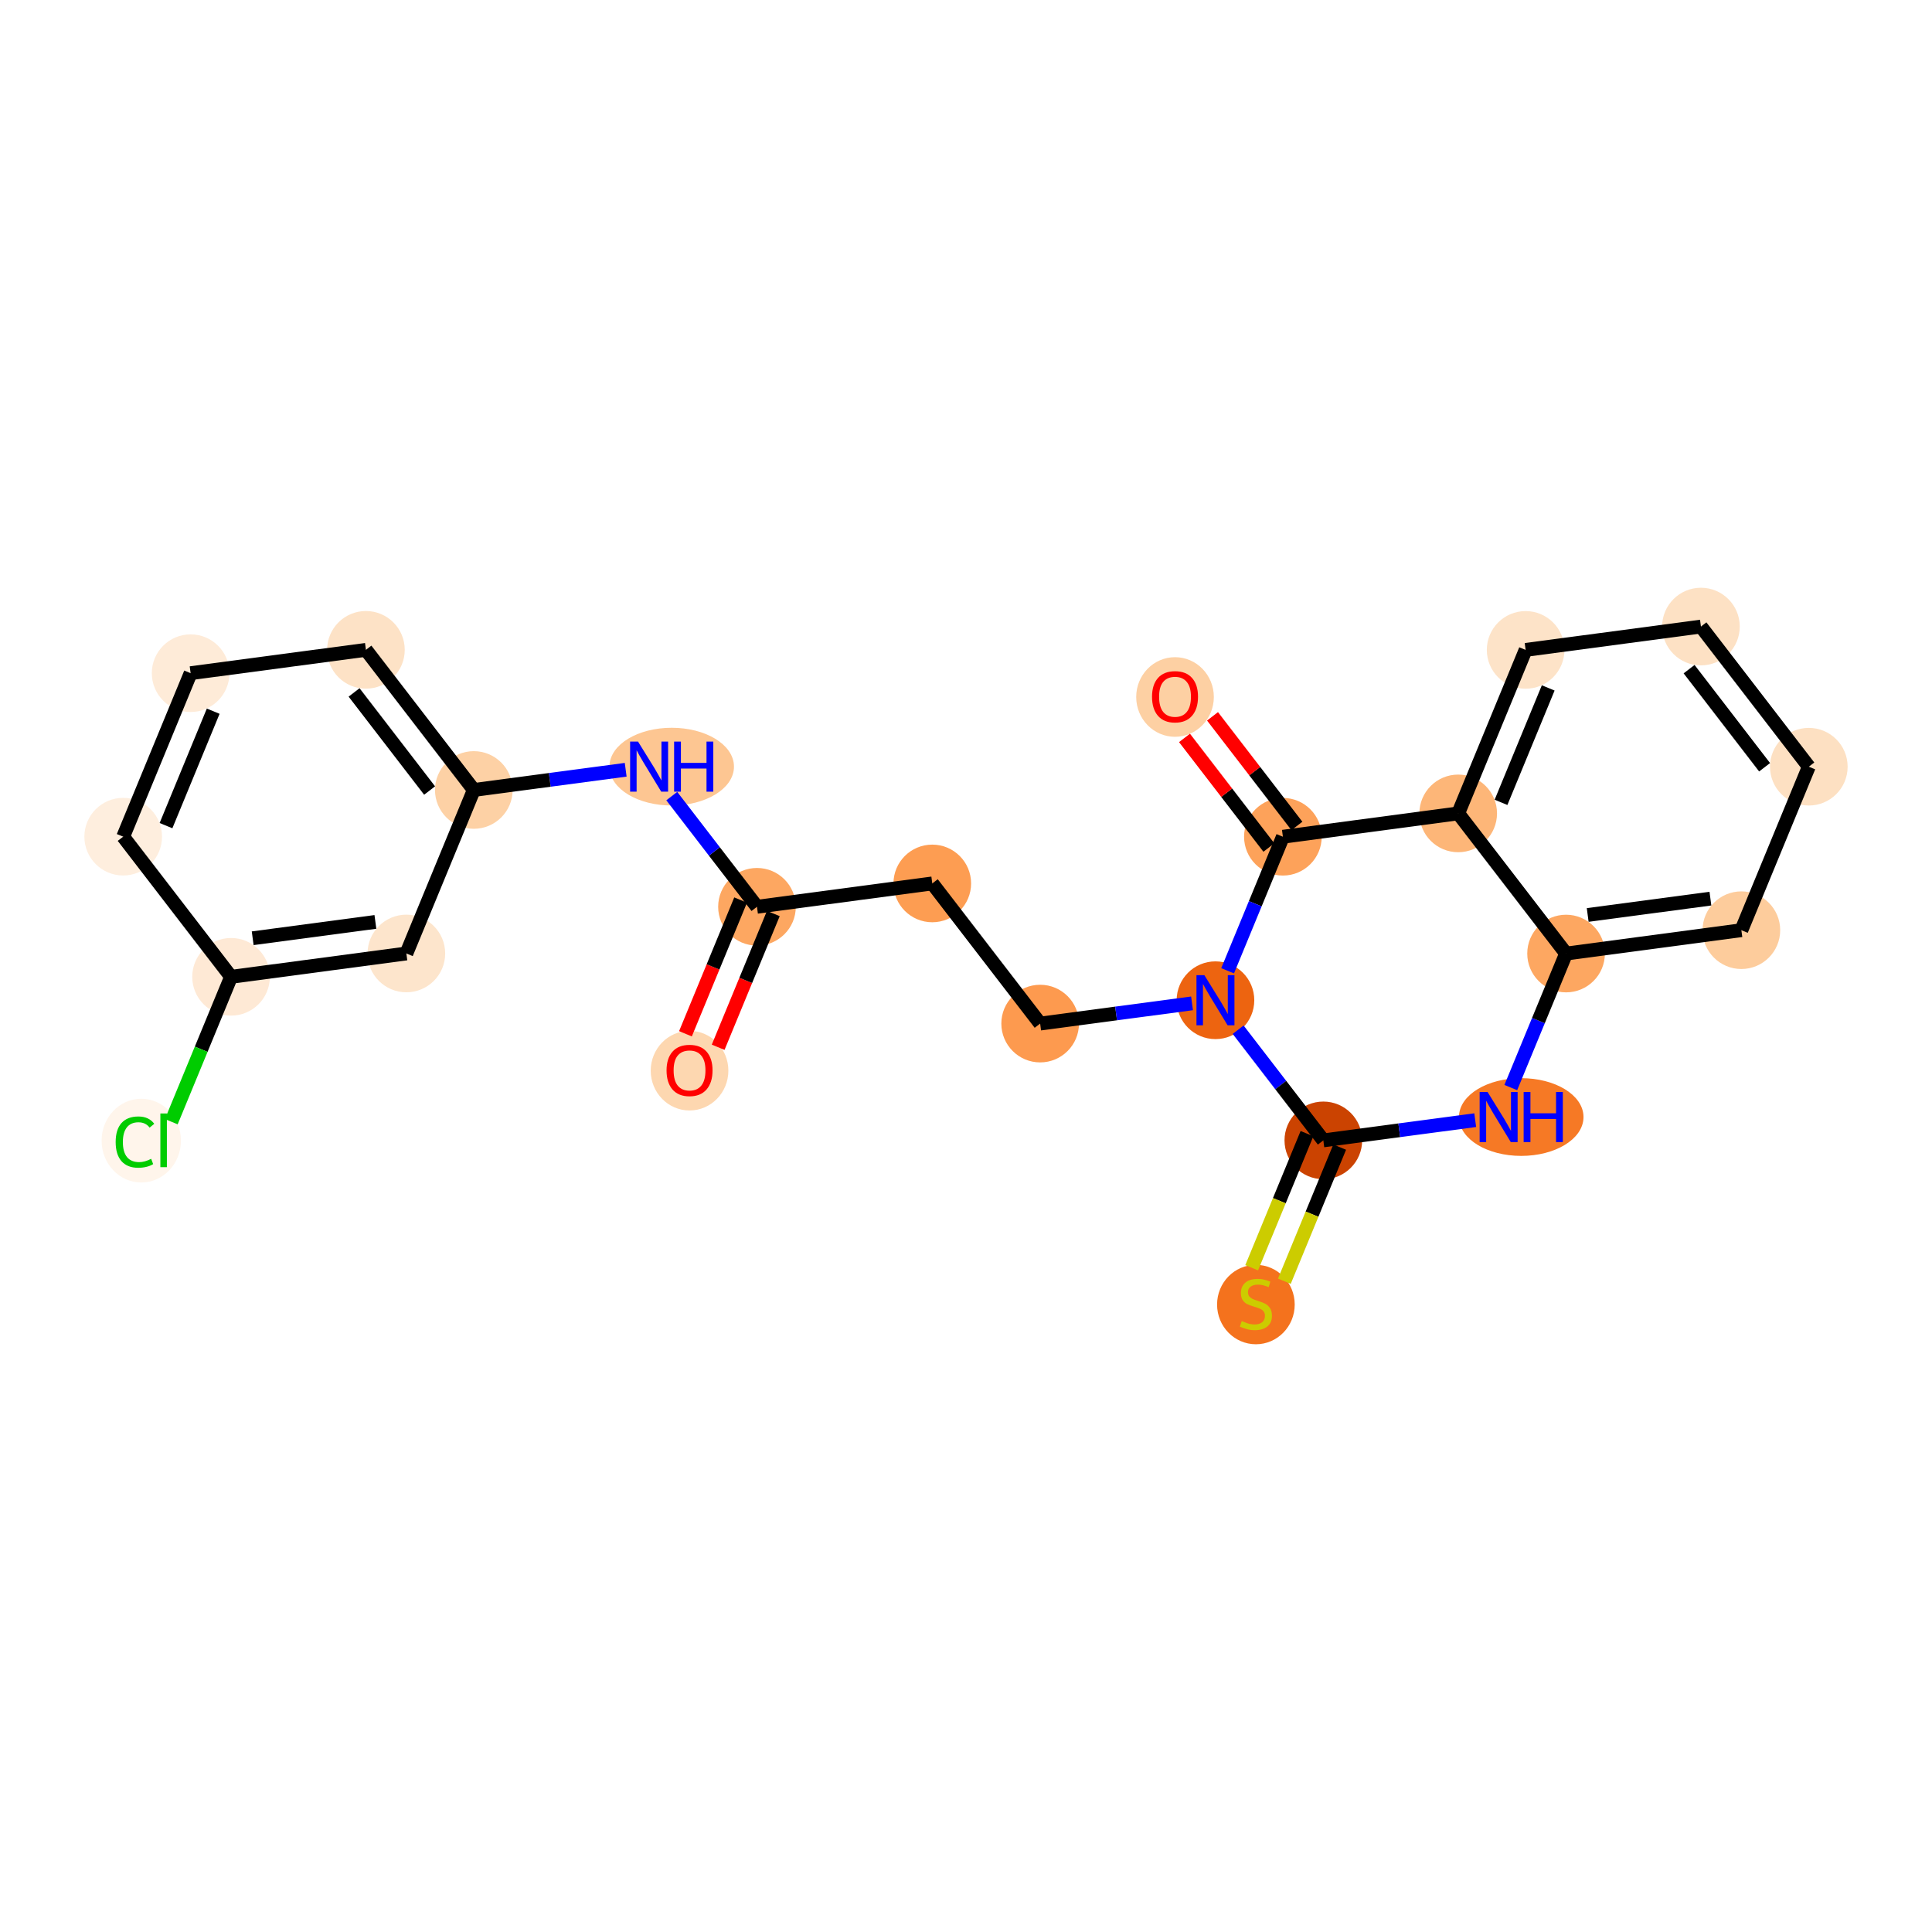 <?xml version='1.0' encoding='iso-8859-1'?>
<svg version='1.1' baseProfile='full'
              xmlns='http://www.w3.org/2000/svg'
                      xmlns:rdkit='http://www.rdkit.org/xml'
                      xmlns:xlink='http://www.w3.org/1999/xlink'
                  xml:space='preserve'
width='280px' height='280px' viewBox='0 0 280 280'>
<!-- END OF HEADER -->
<rect style='opacity:1.0;fill:#FFFFFF;stroke:none' width='280' height='280' x='0' y='0'> </rect>
<ellipse cx='99.934' cy='155.169' rx='5.126' ry='5.27'  style='fill:#FDD7B0;fill-rule:evenodd;stroke:#FDD7B0;stroke-width:1.0px;stroke-linecap:butt;stroke-linejoin:miter;stroke-opacity:1' />
<ellipse cx='109.707' cy='131.418' rx='5.126' ry='5.126'  style='fill:#FDA761;fill-rule:evenodd;stroke:#FDA761;stroke-width:1.0px;stroke-linecap:butt;stroke-linejoin:miter;stroke-opacity:1' />
<ellipse cx='135.113' cy='128.034' rx='5.126' ry='5.126'  style='fill:#FD9D52;fill-rule:evenodd;stroke:#FD9D52;stroke-width:1.0px;stroke-linecap:butt;stroke-linejoin:miter;stroke-opacity:1' />
<ellipse cx='150.747' cy='148.345' rx='5.126' ry='5.126'  style='fill:#FD9A4F;fill-rule:evenodd;stroke:#FD9A4F;stroke-width:1.0px;stroke-linecap:butt;stroke-linejoin:miter;stroke-opacity:1' />
<ellipse cx='176.154' cy='144.962' rx='5.126' ry='5.133'  style='fill:#ED6410;fill-rule:evenodd;stroke:#ED6410;stroke-width:1.0px;stroke-linecap:butt;stroke-linejoin:miter;stroke-opacity:1' />
<ellipse cx='191.787' cy='165.273' rx='5.126' ry='5.126'  style='fill:#CB4301;fill-rule:evenodd;stroke:#CB4301;stroke-width:1.0px;stroke-linecap:butt;stroke-linejoin:miter;stroke-opacity:1' />
<ellipse cx='182.014' cy='189.065' rx='5.126' ry='5.256'  style='fill:#F4721D;fill-rule:evenodd;stroke:#F4721D;stroke-width:1.0px;stroke-linecap:butt;stroke-linejoin:miter;stroke-opacity:1' />
<ellipse cx='220.469' cy='161.889' rx='8.525' ry='5.133'  style='fill:#F67925;fill-rule:evenodd;stroke:#F67925;stroke-width:1.0px;stroke-linecap:butt;stroke-linejoin:miter;stroke-opacity:1' />
<ellipse cx='226.967' cy='138.195' rx='5.126' ry='5.126'  style='fill:#FDA761;fill-rule:evenodd;stroke:#FDA761;stroke-width:1.0px;stroke-linecap:butt;stroke-linejoin:miter;stroke-opacity:1' />
<ellipse cx='252.373' cy='134.811' rx='5.126' ry='5.126'  style='fill:#FDCC9C;fill-rule:evenodd;stroke:#FDCC9C;stroke-width:1.0px;stroke-linecap:butt;stroke-linejoin:miter;stroke-opacity:1' />
<ellipse cx='262.147' cy='111.117' rx='5.126' ry='5.126'  style='fill:#FDE0C2;fill-rule:evenodd;stroke:#FDE0C2;stroke-width:1.0px;stroke-linecap:butt;stroke-linejoin:miter;stroke-opacity:1' />
<ellipse cx='246.513' cy='90.806' rx='5.126' ry='5.126'  style='fill:#FDE1C4;fill-rule:evenodd;stroke:#FDE1C4;stroke-width:1.0px;stroke-linecap:butt;stroke-linejoin:miter;stroke-opacity:1' />
<ellipse cx='221.106' cy='94.189' rx='5.126' ry='5.126'  style='fill:#FDE3C8;fill-rule:evenodd;stroke:#FDE3C8;stroke-width:1.0px;stroke-linecap:butt;stroke-linejoin:miter;stroke-opacity:1' />
<ellipse cx='211.333' cy='117.884' rx='5.126' ry='5.126'  style='fill:#FDB678;fill-rule:evenodd;stroke:#FDB678;stroke-width:1.0px;stroke-linecap:butt;stroke-linejoin:miter;stroke-opacity:1' />
<ellipse cx='185.927' cy='121.267' rx='5.126' ry='5.126'  style='fill:#FDA25A;fill-rule:evenodd;stroke:#FDA25A;stroke-width:1.0px;stroke-linecap:butt;stroke-linejoin:miter;stroke-opacity:1' />
<ellipse cx='170.293' cy='101.013' rx='5.126' ry='5.27'  style='fill:#FDD0A3;fill-rule:evenodd;stroke:#FDD0A3;stroke-width:1.0px;stroke-linecap:butt;stroke-linejoin:miter;stroke-opacity:1' />
<ellipse cx='97.349' cy='111.107' rx='8.525' ry='5.133'  style='fill:#FDC692;fill-rule:evenodd;stroke:#FDC692;stroke-width:1.0px;stroke-linecap:butt;stroke-linejoin:miter;stroke-opacity:1' />
<ellipse cx='68.667' cy='114.49' rx='5.126' ry='5.126'  style='fill:#FDD1A5;fill-rule:evenodd;stroke:#FDD1A5;stroke-width:1.0px;stroke-linecap:butt;stroke-linejoin:miter;stroke-opacity:1' />
<ellipse cx='53.033' cy='94.179' rx='5.126' ry='5.126'  style='fill:#FDE2C6;fill-rule:evenodd;stroke:#FDE2C6;stroke-width:1.0px;stroke-linecap:butt;stroke-linejoin:miter;stroke-opacity:1' />
<ellipse cx='27.627' cy='97.563' rx='5.126' ry='5.126'  style='fill:#FEEBD8;fill-rule:evenodd;stroke:#FEEBD8;stroke-width:1.0px;stroke-linecap:butt;stroke-linejoin:miter;stroke-opacity:1' />
<ellipse cx='17.854' cy='121.257' rx='5.126' ry='5.126'  style='fill:#FEEEDE;fill-rule:evenodd;stroke:#FEEEDE;stroke-width:1.0px;stroke-linecap:butt;stroke-linejoin:miter;stroke-opacity:1' />
<ellipse cx='33.487' cy='141.568' rx='5.126' ry='5.126'  style='fill:#FEE9D5;fill-rule:evenodd;stroke:#FEE9D5;stroke-width:1.0px;stroke-linecap:butt;stroke-linejoin:miter;stroke-opacity:1' />
<ellipse cx='20.474' cy='165.309' rx='5.249' ry='5.568'  style='fill:#FFF5EB;fill-rule:evenodd;stroke:#FFF5EB;stroke-width:1.0px;stroke-linecap:butt;stroke-linejoin:miter;stroke-opacity:1' />
<ellipse cx='58.894' cy='138.185' rx='5.126' ry='5.126'  style='fill:#FDE5CC;fill-rule:evenodd;stroke:#FDE5CC;stroke-width:1.0px;stroke-linecap:butt;stroke-linejoin:miter;stroke-opacity:1' />
<path class='bond-0 atom-0 atom-1' d='M 104.081,151.778 L 108.079,142.087' style='fill:none;fill-rule:evenodd;stroke:#FF0000;stroke-width:2.0px;stroke-linecap:butt;stroke-linejoin:miter;stroke-opacity:1' />
<path class='bond-0 atom-0 atom-1' d='M 108.079,142.087 L 112.076,132.395' style='fill:none;fill-rule:evenodd;stroke:#000000;stroke-width:2.0px;stroke-linecap:butt;stroke-linejoin:miter;stroke-opacity:1' />
<path class='bond-0 atom-0 atom-1' d='M 99.342,149.824 L 103.34,140.132' style='fill:none;fill-rule:evenodd;stroke:#FF0000;stroke-width:2.0px;stroke-linecap:butt;stroke-linejoin:miter;stroke-opacity:1' />
<path class='bond-0 atom-0 atom-1' d='M 103.34,140.132 L 107.337,130.44' style='fill:none;fill-rule:evenodd;stroke:#000000;stroke-width:2.0px;stroke-linecap:butt;stroke-linejoin:miter;stroke-opacity:1' />
<path class='bond-1 atom-1 atom-2' d='M 109.707,131.418 L 135.113,128.034' style='fill:none;fill-rule:evenodd;stroke:#000000;stroke-width:2.0px;stroke-linecap:butt;stroke-linejoin:miter;stroke-opacity:1' />
<path class='bond-15 atom-1 atom-16' d='M 109.707,131.418 L 103.533,123.397' style='fill:none;fill-rule:evenodd;stroke:#000000;stroke-width:2.0px;stroke-linecap:butt;stroke-linejoin:miter;stroke-opacity:1' />
<path class='bond-15 atom-1 atom-16' d='M 103.533,123.397 L 97.36,115.377' style='fill:none;fill-rule:evenodd;stroke:#0000FF;stroke-width:2.0px;stroke-linecap:butt;stroke-linejoin:miter;stroke-opacity:1' />
<path class='bond-2 atom-2 atom-3' d='M 135.113,128.034 L 150.747,148.345' style='fill:none;fill-rule:evenodd;stroke:#000000;stroke-width:2.0px;stroke-linecap:butt;stroke-linejoin:miter;stroke-opacity:1' />
<path class='bond-3 atom-3 atom-4' d='M 150.747,148.345 L 161.753,146.879' style='fill:none;fill-rule:evenodd;stroke:#000000;stroke-width:2.0px;stroke-linecap:butt;stroke-linejoin:miter;stroke-opacity:1' />
<path class='bond-3 atom-3 atom-4' d='M 161.753,146.879 L 172.76,145.414' style='fill:none;fill-rule:evenodd;stroke:#0000FF;stroke-width:2.0px;stroke-linecap:butt;stroke-linejoin:miter;stroke-opacity:1' />
<path class='bond-4 atom-4 atom-5' d='M 179.44,149.232 L 185.614,157.252' style='fill:none;fill-rule:evenodd;stroke:#0000FF;stroke-width:2.0px;stroke-linecap:butt;stroke-linejoin:miter;stroke-opacity:1' />
<path class='bond-4 atom-4 atom-5' d='M 185.614,157.252 L 191.787,165.273' style='fill:none;fill-rule:evenodd;stroke:#000000;stroke-width:2.0px;stroke-linecap:butt;stroke-linejoin:miter;stroke-opacity:1' />
<path class='bond-23 atom-14 atom-4' d='M 185.927,121.267 L 181.921,130.979' style='fill:none;fill-rule:evenodd;stroke:#000000;stroke-width:2.0px;stroke-linecap:butt;stroke-linejoin:miter;stroke-opacity:1' />
<path class='bond-23 atom-14 atom-4' d='M 181.921,130.979 L 177.915,140.692' style='fill:none;fill-rule:evenodd;stroke:#0000FF;stroke-width:2.0px;stroke-linecap:butt;stroke-linejoin:miter;stroke-opacity:1' />
<path class='bond-5 atom-5 atom-6' d='M 189.418,164.295 L 185.41,174.013' style='fill:none;fill-rule:evenodd;stroke:#000000;stroke-width:2.0px;stroke-linecap:butt;stroke-linejoin:miter;stroke-opacity:1' />
<path class='bond-5 atom-5 atom-6' d='M 185.41,174.013 L 181.402,183.73' style='fill:none;fill-rule:evenodd;stroke:#CCCC00;stroke-width:2.0px;stroke-linecap:butt;stroke-linejoin:miter;stroke-opacity:1' />
<path class='bond-5 atom-5 atom-6' d='M 194.157,166.25 L 190.148,175.967' style='fill:none;fill-rule:evenodd;stroke:#000000;stroke-width:2.0px;stroke-linecap:butt;stroke-linejoin:miter;stroke-opacity:1' />
<path class='bond-5 atom-5 atom-6' d='M 190.148,175.967 L 186.14,185.685' style='fill:none;fill-rule:evenodd;stroke:#CCCC00;stroke-width:2.0px;stroke-linecap:butt;stroke-linejoin:miter;stroke-opacity:1' />
<path class='bond-6 atom-5 atom-7' d='M 191.787,165.273 L 202.794,163.807' style='fill:none;fill-rule:evenodd;stroke:#000000;stroke-width:2.0px;stroke-linecap:butt;stroke-linejoin:miter;stroke-opacity:1' />
<path class='bond-6 atom-5 atom-7' d='M 202.794,163.807 L 213.8,162.341' style='fill:none;fill-rule:evenodd;stroke:#0000FF;stroke-width:2.0px;stroke-linecap:butt;stroke-linejoin:miter;stroke-opacity:1' />
<path class='bond-7 atom-7 atom-8' d='M 218.955,157.619 L 222.961,147.907' style='fill:none;fill-rule:evenodd;stroke:#0000FF;stroke-width:2.0px;stroke-linecap:butt;stroke-linejoin:miter;stroke-opacity:1' />
<path class='bond-7 atom-7 atom-8' d='M 222.961,147.907 L 226.967,138.195' style='fill:none;fill-rule:evenodd;stroke:#000000;stroke-width:2.0px;stroke-linecap:butt;stroke-linejoin:miter;stroke-opacity:1' />
<path class='bond-8 atom-8 atom-9' d='M 226.967,138.195 L 252.373,134.811' style='fill:none;fill-rule:evenodd;stroke:#000000;stroke-width:2.0px;stroke-linecap:butt;stroke-linejoin:miter;stroke-opacity:1' />
<path class='bond-8 atom-8 atom-9' d='M 230.101,132.606 L 247.886,130.237' style='fill:none;fill-rule:evenodd;stroke:#000000;stroke-width:2.0px;stroke-linecap:butt;stroke-linejoin:miter;stroke-opacity:1' />
<path class='bond-25 atom-13 atom-8' d='M 211.333,117.884 L 226.967,138.195' style='fill:none;fill-rule:evenodd;stroke:#000000;stroke-width:2.0px;stroke-linecap:butt;stroke-linejoin:miter;stroke-opacity:1' />
<path class='bond-9 atom-9 atom-10' d='M 252.373,134.811 L 262.147,111.117' style='fill:none;fill-rule:evenodd;stroke:#000000;stroke-width:2.0px;stroke-linecap:butt;stroke-linejoin:miter;stroke-opacity:1' />
<path class='bond-10 atom-10 atom-11' d='M 262.147,111.117 L 246.513,90.806' style='fill:none;fill-rule:evenodd;stroke:#000000;stroke-width:2.0px;stroke-linecap:butt;stroke-linejoin:miter;stroke-opacity:1' />
<path class='bond-10 atom-10 atom-11' d='M 255.739,111.197 L 244.796,96.979' style='fill:none;fill-rule:evenodd;stroke:#000000;stroke-width:2.0px;stroke-linecap:butt;stroke-linejoin:miter;stroke-opacity:1' />
<path class='bond-11 atom-11 atom-12' d='M 246.513,90.806 L 221.106,94.189' style='fill:none;fill-rule:evenodd;stroke:#000000;stroke-width:2.0px;stroke-linecap:butt;stroke-linejoin:miter;stroke-opacity:1' />
<path class='bond-12 atom-12 atom-13' d='M 221.106,94.189 L 211.333,117.884' style='fill:none;fill-rule:evenodd;stroke:#000000;stroke-width:2.0px;stroke-linecap:butt;stroke-linejoin:miter;stroke-opacity:1' />
<path class='bond-12 atom-12 atom-13' d='M 224.379,99.698 L 217.538,116.284' style='fill:none;fill-rule:evenodd;stroke:#000000;stroke-width:2.0px;stroke-linecap:butt;stroke-linejoin:miter;stroke-opacity:1' />
<path class='bond-13 atom-13 atom-14' d='M 211.333,117.884 L 185.927,121.267' style='fill:none;fill-rule:evenodd;stroke:#000000;stroke-width:2.0px;stroke-linecap:butt;stroke-linejoin:miter;stroke-opacity:1' />
<path class='bond-14 atom-14 atom-15' d='M 187.958,119.704 L 181.844,111.76' style='fill:none;fill-rule:evenodd;stroke:#000000;stroke-width:2.0px;stroke-linecap:butt;stroke-linejoin:miter;stroke-opacity:1' />
<path class='bond-14 atom-14 atom-15' d='M 181.844,111.76 L 175.729,103.817' style='fill:none;fill-rule:evenodd;stroke:#FF0000;stroke-width:2.0px;stroke-linecap:butt;stroke-linejoin:miter;stroke-opacity:1' />
<path class='bond-14 atom-14 atom-15' d='M 183.896,122.831 L 177.781,114.887' style='fill:none;fill-rule:evenodd;stroke:#000000;stroke-width:2.0px;stroke-linecap:butt;stroke-linejoin:miter;stroke-opacity:1' />
<path class='bond-14 atom-14 atom-15' d='M 177.781,114.887 L 171.667,106.943' style='fill:none;fill-rule:evenodd;stroke:#FF0000;stroke-width:2.0px;stroke-linecap:butt;stroke-linejoin:miter;stroke-opacity:1' />
<path class='bond-16 atom-16 atom-17' d='M 90.68,111.559 L 79.673,113.024' style='fill:none;fill-rule:evenodd;stroke:#0000FF;stroke-width:2.0px;stroke-linecap:butt;stroke-linejoin:miter;stroke-opacity:1' />
<path class='bond-16 atom-16 atom-17' d='M 79.673,113.024 L 68.667,114.49' style='fill:none;fill-rule:evenodd;stroke:#000000;stroke-width:2.0px;stroke-linecap:butt;stroke-linejoin:miter;stroke-opacity:1' />
<path class='bond-17 atom-17 atom-18' d='M 68.667,114.49 L 53.033,94.179' style='fill:none;fill-rule:evenodd;stroke:#000000;stroke-width:2.0px;stroke-linecap:butt;stroke-linejoin:miter;stroke-opacity:1' />
<path class='bond-17 atom-17 atom-18' d='M 62.26,114.57 L 51.316,100.352' style='fill:none;fill-rule:evenodd;stroke:#000000;stroke-width:2.0px;stroke-linecap:butt;stroke-linejoin:miter;stroke-opacity:1' />
<path class='bond-24 atom-23 atom-17' d='M 58.894,138.185 L 68.667,114.49' style='fill:none;fill-rule:evenodd;stroke:#000000;stroke-width:2.0px;stroke-linecap:butt;stroke-linejoin:miter;stroke-opacity:1' />
<path class='bond-18 atom-18 atom-19' d='M 53.033,94.179 L 27.627,97.563' style='fill:none;fill-rule:evenodd;stroke:#000000;stroke-width:2.0px;stroke-linecap:butt;stroke-linejoin:miter;stroke-opacity:1' />
<path class='bond-19 atom-19 atom-20' d='M 27.627,97.563 L 17.854,121.257' style='fill:none;fill-rule:evenodd;stroke:#000000;stroke-width:2.0px;stroke-linecap:butt;stroke-linejoin:miter;stroke-opacity:1' />
<path class='bond-19 atom-19 atom-20' d='M 30.899,103.071 L 24.058,119.658' style='fill:none;fill-rule:evenodd;stroke:#000000;stroke-width:2.0px;stroke-linecap:butt;stroke-linejoin:miter;stroke-opacity:1' />
<path class='bond-20 atom-20 atom-21' d='M 17.854,121.257 L 33.487,141.568' style='fill:none;fill-rule:evenodd;stroke:#000000;stroke-width:2.0px;stroke-linecap:butt;stroke-linejoin:miter;stroke-opacity:1' />
<path class='bond-21 atom-21 atom-22' d='M 33.487,141.568 L 29.157,152.067' style='fill:none;fill-rule:evenodd;stroke:#000000;stroke-width:2.0px;stroke-linecap:butt;stroke-linejoin:miter;stroke-opacity:1' />
<path class='bond-21 atom-21 atom-22' d='M 29.157,152.067 L 24.826,162.566' style='fill:none;fill-rule:evenodd;stroke:#00CC00;stroke-width:2.0px;stroke-linecap:butt;stroke-linejoin:miter;stroke-opacity:1' />
<path class='bond-22 atom-21 atom-23' d='M 33.487,141.568 L 58.894,138.185' style='fill:none;fill-rule:evenodd;stroke:#000000;stroke-width:2.0px;stroke-linecap:butt;stroke-linejoin:miter;stroke-opacity:1' />
<path class='bond-22 atom-21 atom-23' d='M 36.621,135.979 L 54.406,133.611' style='fill:none;fill-rule:evenodd;stroke:#000000;stroke-width:2.0px;stroke-linecap:butt;stroke-linejoin:miter;stroke-opacity:1' />
<path  class='atom-0' d='M 96.602 155.133
Q 96.602 153.39, 97.463 152.416
Q 98.324 151.442, 99.934 151.442
Q 101.543 151.442, 102.405 152.416
Q 103.266 153.39, 103.266 155.133
Q 103.266 156.896, 102.394 157.901
Q 101.523 158.895, 99.934 158.895
Q 98.334 158.895, 97.463 157.901
Q 96.602 156.906, 96.602 155.133
M 99.934 158.075
Q 101.041 158.075, 101.636 157.337
Q 102.24 156.589, 102.24 155.133
Q 102.24 153.708, 101.636 152.99
Q 101.041 152.262, 99.934 152.262
Q 98.826 152.262, 98.222 152.98
Q 97.627 153.697, 97.627 155.133
Q 97.627 156.599, 98.222 157.337
Q 98.826 158.075, 99.934 158.075
' fill='#FF0000'/>
<path  class='atom-4' d='M 174.549 141.332
L 176.928 145.177
Q 177.163 145.556, 177.543 146.243
Q 177.922 146.93, 177.943 146.971
L 177.943 141.332
L 178.906 141.332
L 178.906 148.591
L 177.912 148.591
L 175.359 144.388
Q 175.062 143.895, 174.744 143.332
Q 174.436 142.768, 174.344 142.593
L 174.344 148.591
L 173.401 148.591
L 173.401 141.332
L 174.549 141.332
' fill='#0000FF'/>
<path  class='atom-6' d='M 179.963 191.459
Q 180.045 191.489, 180.384 191.633
Q 180.722 191.776, 181.091 191.869
Q 181.471 191.951, 181.84 191.951
Q 182.527 191.951, 182.926 191.623
Q 183.326 191.284, 183.326 190.7
Q 183.326 190.3, 183.121 190.054
Q 182.926 189.808, 182.619 189.675
Q 182.311 189.541, 181.799 189.388
Q 181.153 189.193, 180.763 189.008
Q 180.384 188.824, 180.107 188.434
Q 179.84 188.045, 179.84 187.388
Q 179.84 186.476, 180.456 185.912
Q 181.081 185.348, 182.311 185.348
Q 183.152 185.348, 184.105 185.748
L 183.87 186.537
Q 182.998 186.179, 182.342 186.179
Q 181.635 186.179, 181.245 186.476
Q 180.855 186.763, 180.866 187.265
Q 180.866 187.655, 181.06 187.891
Q 181.266 188.127, 181.553 188.26
Q 181.85 188.393, 182.342 188.547
Q 182.998 188.752, 183.388 188.957
Q 183.777 189.162, 184.054 189.582
Q 184.341 189.992, 184.341 190.7
Q 184.341 191.705, 183.665 192.248
Q 182.998 192.781, 181.881 192.781
Q 181.235 192.781, 180.743 192.638
Q 180.261 192.504, 179.687 192.269
L 179.963 191.459
' fill='#CCCC00'/>
<path  class='atom-7' d='M 215.589 158.26
L 217.968 162.105
Q 218.204 162.484, 218.583 163.171
Q 218.962 163.858, 218.983 163.899
L 218.983 158.26
L 219.946 158.26
L 219.946 165.519
L 218.952 165.519
L 216.399 161.315
Q 216.102 160.823, 215.784 160.259
Q 215.476 159.695, 215.384 159.521
L 215.384 165.519
L 214.441 165.519
L 214.441 158.26
L 215.589 158.26
' fill='#0000FF'/>
<path  class='atom-7' d='M 220.818 158.26
L 221.802 158.26
L 221.802 161.346
L 225.513 161.346
L 225.513 158.26
L 226.498 158.26
L 226.498 165.519
L 225.513 165.519
L 225.513 162.166
L 221.802 162.166
L 221.802 165.519
L 220.818 165.519
L 220.818 158.26
' fill='#0000FF'/>
<path  class='atom-15' d='M 166.961 100.977
Q 166.961 99.234, 167.822 98.26
Q 168.684 97.286, 170.293 97.286
Q 171.903 97.286, 172.764 98.26
Q 173.625 99.234, 173.625 100.977
Q 173.625 102.74, 172.754 103.745
Q 171.882 104.739, 170.293 104.739
Q 168.694 104.739, 167.822 103.745
Q 166.961 102.75, 166.961 100.977
M 170.293 103.919
Q 171.4 103.919, 171.995 103.181
Q 172.6 102.432, 172.6 100.977
Q 172.6 99.552, 171.995 98.834
Q 171.4 98.106, 170.293 98.106
Q 169.186 98.106, 168.581 98.824
Q 167.986 99.541, 167.986 100.977
Q 167.986 102.443, 168.581 103.181
Q 169.186 103.919, 170.293 103.919
' fill='#FF0000'/>
<path  class='atom-16' d='M 92.469 107.477
L 94.847 111.322
Q 95.083 111.701, 95.463 112.388
Q 95.842 113.075, 95.862 113.116
L 95.862 107.477
L 96.826 107.477
L 96.826 114.736
L 95.832 114.736
L 93.279 110.532
Q 92.981 110.04, 92.664 109.476
Q 92.356 108.913, 92.264 108.738
L 92.264 114.736
L 91.321 114.736
L 91.321 107.477
L 92.469 107.477
' fill='#0000FF'/>
<path  class='atom-16' d='M 97.698 107.477
L 98.682 107.477
L 98.682 110.563
L 102.393 110.563
L 102.393 107.477
L 103.377 107.477
L 103.377 114.736
L 102.393 114.736
L 102.393 111.383
L 98.682 111.383
L 98.682 114.736
L 97.698 114.736
L 97.698 107.477
' fill='#0000FF'/>
<path  class='atom-22' d='M 16.763 165.514
Q 16.763 163.709, 17.603 162.766
Q 18.454 161.813, 20.064 161.813
Q 21.561 161.813, 22.36 162.869
L 21.684 163.422
Q 21.099 162.653, 20.064 162.653
Q 18.967 162.653, 18.383 163.392
Q 17.808 164.12, 17.808 165.514
Q 17.808 166.949, 18.403 167.687
Q 19.008 168.426, 20.177 168.426
Q 20.977 168.426, 21.909 167.944
L 22.197 168.713
Q 21.817 168.959, 21.243 169.102
Q 20.669 169.246, 20.033 169.246
Q 18.454 169.246, 17.603 168.282
Q 16.763 167.318, 16.763 165.514
' fill='#00CC00'/>
<path  class='atom-22' d='M 23.242 161.372
L 24.186 161.372
L 24.186 169.153
L 23.242 169.153
L 23.242 161.372
' fill='#00CC00'/>
</svg>
